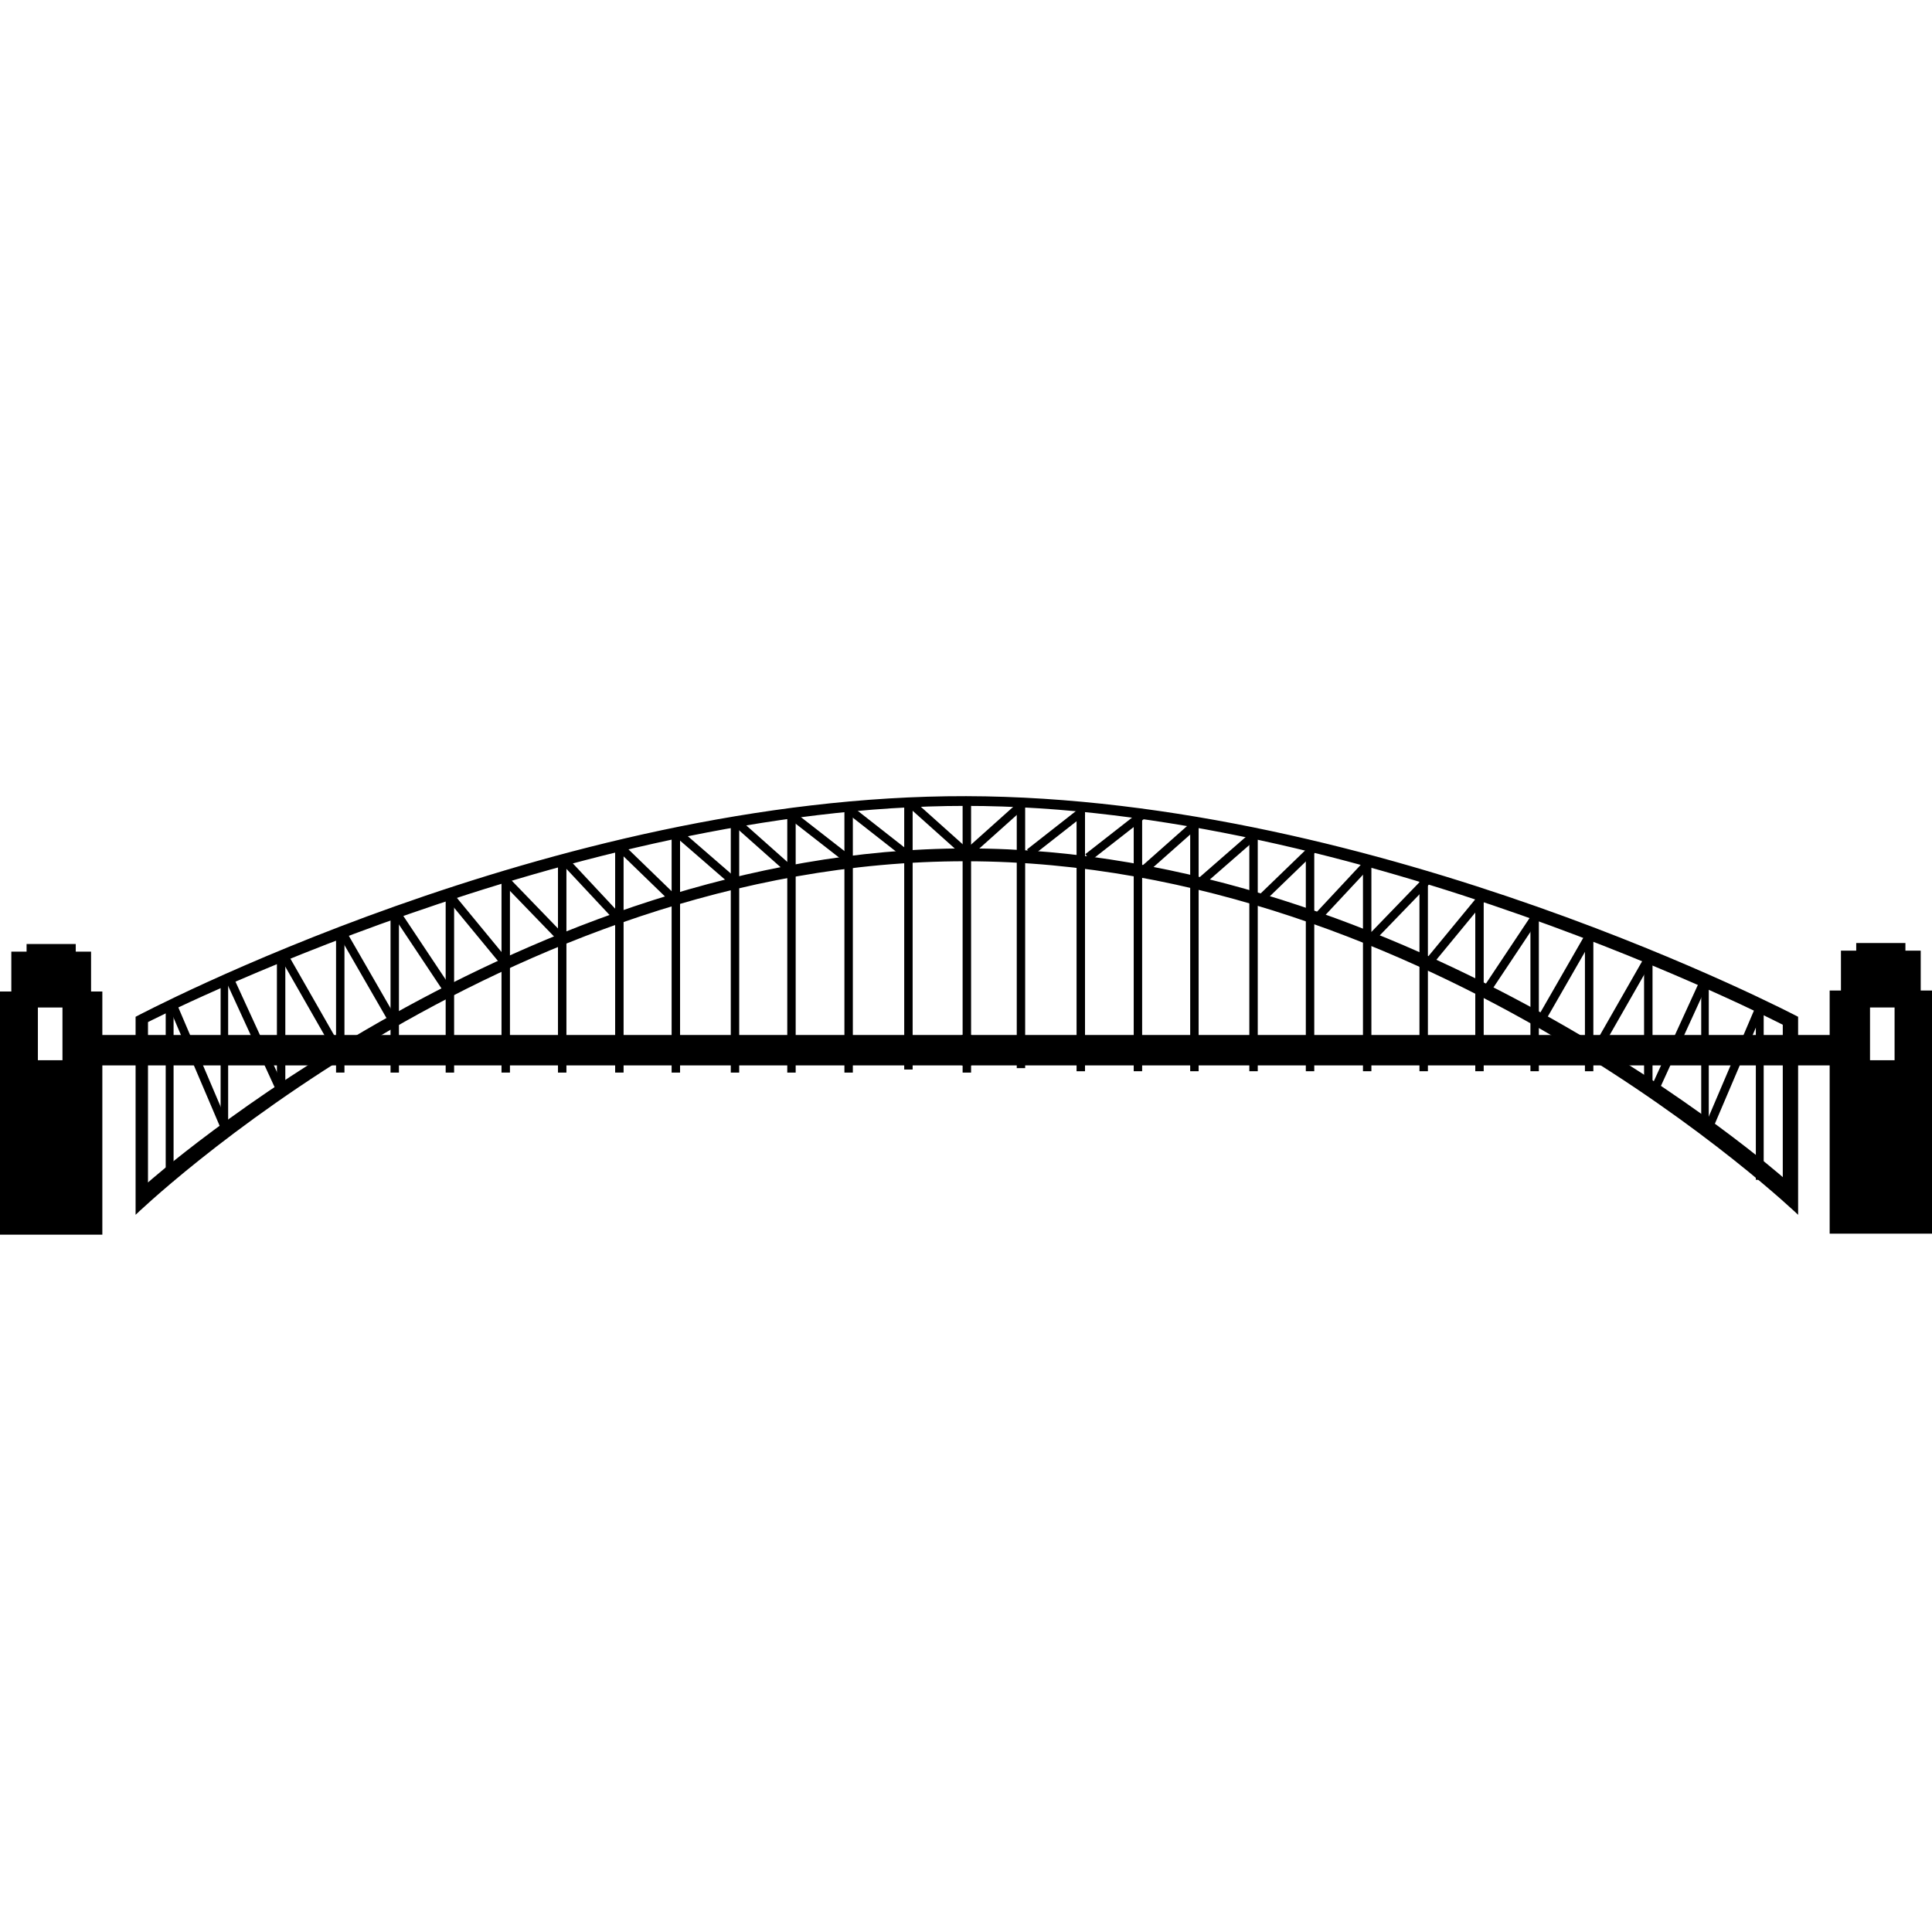 <svg xmlns="http://www.w3.org/2000/svg" xmlns:xlink="http://www.w3.org/1999/xlink" version="1.1" id="Sydney_Harbour_Bridge" x="0px" y="0px" width="100px" height="100px" viewBox="0 0 100 100" enable-background="new 0 0 100 100" xml:space="preserve">
<path fill="#000000" d="M5.297,63.906H0v-8.768V51.32h0.586v-2.063h0.79v-0.395h2.271H1.651h2.27v0.395h0.792v2.063h0.584v3.818  V63.906H0 M3.233,52.148H1.961v2.729h1.272V52.148z"/>
<path fill="#000000" d="M100,63.853h-5.297v-8.767v-3.817h0.584v-2.064h0.791v-0.395h2.271h-1.995h2.27v0.395h0.792v2.064H100v3.817  V63.853h-5.297 M98.063,52.148h-1.271v2.729h1.271V52.148z"/>
<path fill="#000000" d="M7.018,52.629c0,0,21.542-11.467,42.988-11.42c21.448,0.045,43.064,11.42,43.064,11.42v10.249  c0,0-19.016-18.276-43.064-18.3c-24.047-0.021-42.988,18.3-42.988,18.3V52.629z M7.66,52.903v8.301c0,0,19.415-17.29,42.384-17.29  c22.97,0,42.232,17.015,42.232,17.015v-7.888c0,0-21.923-11.328-42.308-11.328S7.66,52.903,7.66,52.903z"/>
<rect x="8.577" y="52.043" fill="#000000" width="0.407" height="9.094"/>
<rect x="11.419" y="50.892" fill="#000000" width="0.39" height="7.629"/>
<rect x="14.333" y="49.646" fill="#000000" width="0.435" height="6.741"/>
<rect x="17.394" y="48.086" fill="#000000" width="0.435" height="7.43"/>
<rect x="20.214" y="47.229" fill="#000000" width="0.435" height="8.288"/>
<rect x="23.068" y="46.414" fill="#000000" width="0.437" height="9.103"/>
<rect x="25.958" y="45.472" fill="#000000" width="0.437" height="10.044"/>
<rect x="28.881" y="44.624" fill="#000000" width="0.437" height="10.893"/>
<rect x="31.84" y="43.988" fill="#000000" width="0.437" height="11.528"/>
<rect x="34.763" y="43.203" fill="#000000" width="0.437" height="12.314"/>
<rect x="37.825" y="42.699" fill="#000000" width="0.436" height="12.818"/>
<rect x="40.749" y="42.148" fill="#000000" width="0.435" height="13.369"/>
<rect x="43.707" y="41.713" fill="#000000" width="0.436" height="13.804"/>
<rect x="46.802" y="41.553" fill="#000000" width="0.436" height="13.805"/>
<rect x="49.825" y="41.553" fill="#000000" width="0.438" height="13.964"/>
<rect x="90.882" y="51.973" fill="#000000" width="0.406" height="9.094"/>
<rect x="88.055" y="50.822" fill="#000000" width="0.391" height="7.629"/>
<rect x="85.097" y="49.577" fill="#000000" width="0.437" height="6.741"/>
<rect x="82.036" y="48.017" fill="#000000" width="0.436" height="7.43"/>
<rect x="79.215" y="47.158" fill="#000000" width="0.436" height="8.288"/>
<rect x="76.36" y="46.343" fill="#000000" width="0.436" height="9.103"/>
<rect x="73.471" y="45.402" fill="#000000" width="0.437" height="10.044"/>
<rect x="70.547" y="44.554" fill="#000000" width="0.436" height="10.892"/>
<rect x="67.589" y="43.917" fill="#000000" width="0.437" height="11.529"/>
<rect x="64.665" y="43.132" fill="#000000" width="0.436" height="12.314"/>
<rect x="61.604" y="42.627" fill="#000000" width="0.437" height="12.819"/>
<rect x="58.681" y="42.078" fill="#000000" width="0.436" height="13.368"/>
<rect x="55.723" y="41.643" fill="#000000" width="0.437" height="13.804"/>
<rect x="52.627" y="41.482" fill="#000000" width="0.435" height="13.804"/>
<rect x="10.157" y="51.801" transform="matrix(0.92 -0.392 0.392 0.92 -20.879 8.503)" fill="#000000" width="0.436" height="7.12"/>
<rect x="13.008" y="50.316" transform="matrix(0.909 -0.417 0.417 0.909 -21.145 10.395)" fill="#000000" width="0.436" height="6.576"/>
<rect x="15.943" y="48.963" transform="matrix(0.868 -0.496 0.496 0.868 -23.679 14.88)" fill="#000000" width="0.435" height="6.067"/>
<rect x="18.821" y="47.836" transform="matrix(0.866 -0.499 0.499 0.866 -22.701 16.258)" fill="#000000" width="0.436" height="5.448"/>
<rect x="21.71" y="46.777" transform="matrix(0.832 -0.554 0.554 0.832 -23.685 20.426)" fill="#000000" width="0.435" height="5.186"/>
<rect x="24.507" y="45.687" transform="matrix(0.772 -0.636 0.636 0.772 -24.954 26.715)" fill="#000000" width="0.436" height="4.84"/>
<rect x="27.334" y="44.715" transform="matrix(0.719 -0.695 0.695 0.719 -24.909 32.366)" fill="#000000" width="0.436" height="4.514"/>
<rect x="30.314" y="43.996" transform="matrix(0.731 -0.683 0.683 0.731 -23.169 33.217)" fill="#000000" width="0.435" height="3.975"/>
<rect x="33.241" y="43.16" transform="matrix(0.696 -0.718 0.718 0.696 -22.279 37.735)" fill="#000000" width="0.436" height="4.077"/>
<rect x="36.447" y="42.569" transform="matrix(0.655 -0.755 0.755 0.655 -20.963 43.015)" fill="#000000" width="0.436" height="3.829"/>
<rect x="39.265" y="42.016" transform="matrix(0.664 -0.747 0.747 0.664 -19.454 44.186)" fill="#000000" width="0.436" height="3.487"/>
<rect x="42.158" y="41.578" transform="matrix(0.615 -0.789 0.789 0.615 -17.845 50.097)" fill="#000000" width="0.436" height="3.487"/>
<rect x="45.178" y="41.318" transform="matrix(0.617 -0.787 0.787 0.617 -16.507 52.184)" fill="#000000" width="0.436" height="3.489"/>
<rect x="48.247" y="40.902" transform="matrix(0.667 -0.745 0.745 0.667 -15.757 50.322)" fill="#000000" width="0.437" height="3.804"/>
<rect x="89.489" y="51.8" transform="matrix(-0.92 -0.392 0.392 -0.92 150.556 141.44)" fill="#000000" width="0.436" height="7.121"/>
<rect x="86.637" y="50.317" transform="matrix(-0.909 -0.416 0.416 -0.909 143.573 138.461)" fill="#000000" width="0.437" height="6.575"/>
<rect x="83.705" y="48.963" transform="matrix(-0.868 -0.496 0.496 -0.868 131.014 138.767)" fill="#000000" width="0.435" height="6.067"/>
<rect x="80.824" y="47.837" transform="matrix(-0.867 -0.498 0.498 -0.867 126.113 134.78)" fill="#000000" width="0.437" height="5.447"/>
<rect x="77.938" y="46.777" transform="matrix(-0.832 -0.554 0.554 -0.832 115.851 133.777)" fill="#000000" width="0.435" height="5.186"/>
<rect x="75.139" y="45.687" transform="matrix(-0.772 -0.636 0.636 -0.772 102.964 133.141)" fill="#000000" width="0.436" height="4.839"/>
<rect x="72.312" y="44.715" transform="matrix(-0.719 -0.695 0.695 -0.719 92.005 131.161)" fill="#000000" width="0.436" height="4.514"/>
<rect x="69.334" y="43.996" transform="matrix(-0.731 -0.682 0.682 -0.731 89.057 127.048)" fill="#000000" width="0.435" height="3.975"/>
<rect x="66.407" y="43.16" transform="matrix(-0.695 -0.719 0.719 -0.695 80.456 124.511)" fill="#000000" width="0.435" height="4.078"/>
<rect x="63.199" y="42.569" transform="matrix(-0.657 -0.753 0.753 -0.657 71.588 121.515)" fill="#000000" width="0.437" height="3.829"/>
<rect x="60.382" y="42.015" transform="matrix(-0.663 -0.748 0.748 -0.663 68.044 118.136)" fill="#000000" width="0.436" height="3.488"/>
<rect x="57.488" y="41.578" transform="matrix(-0.616 -0.788 0.788 -0.616 59.095 115.466)" fill="#000000" width="0.436" height="3.486"/>
<rect x="54.469" y="41.318" transform="matrix(-0.617 -0.787 0.787 -0.617 54.517 112.668)" fill="#000000" width="0.435" height="3.488"/>
<rect x="51.399" y="40.902" transform="matrix(-0.667 -0.745 0.745 -0.667 54.142 109.813)" fill="#000000" width="0.436" height="3.804"/>
<rect x="4.817" y="53.571" fill="#000000" width="45.471" height="1.574"/>
<rect x="49.781" y="53.571" fill="#000000" width="45.472" height="1.574"/>
</svg>